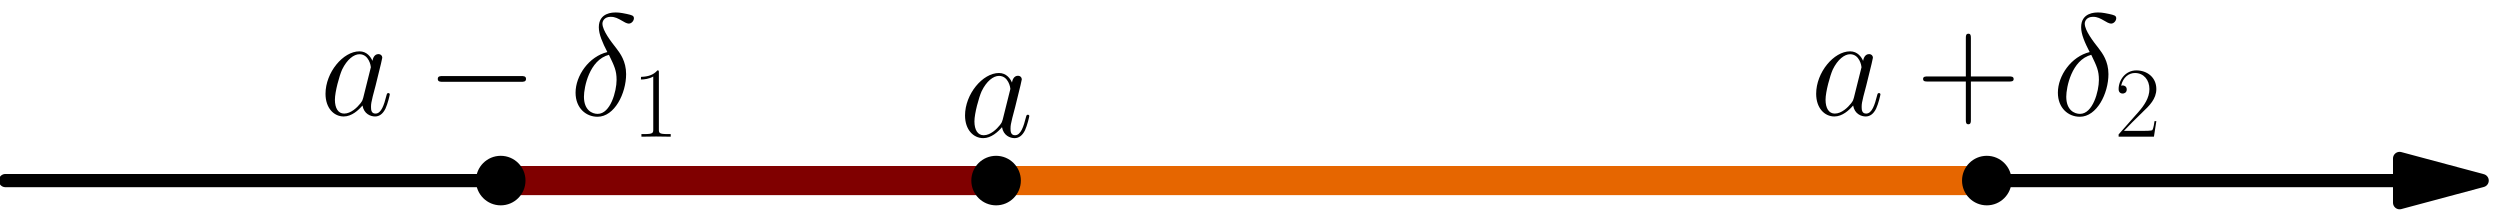 <?xml version='1.0' encoding='UTF-8'?>
<!-- This file was generated by dvisvgm 1.15.1 -->
<svg height='36.261pt' version='1.1' viewBox='56.621 54.06 429.068 36.261' width='429.068pt' xmlns='http://www.w3.org/2000/svg' xmlns:xlink='http://www.w3.org/1999/xlink'>
<defs>
<path d='M16.335 -5.701C16.756 -5.701 17.202 -5.701 17.202 -6.197S16.756 -6.692 16.335 -6.692H2.925C2.503 -6.692 2.057 -6.692 2.057 -6.197S2.503 -5.701 2.925 -5.701H16.335Z' id='g0-0'/>
<path d='M6.49 -3.994H11.052C11.293 -3.994 11.586 -3.994 11.586 -4.287C11.586 -4.597 11.31 -4.597 11.052 -4.597H6.49V-9.159C6.49 -9.4 6.49 -9.692 6.198 -9.692C5.888 -9.692 5.888 -9.417 5.888 -9.159V-4.597H1.326C1.085 -4.597 0.792 -4.597 0.792 -4.304C0.792 -3.994 1.067 -3.994 1.326 -3.994H5.888V0.568C5.888 0.809 5.888 1.102 6.18 1.102C6.49 1.102 6.49 0.826 6.49 0.568V-3.994Z' id='g2-43'/>
<path d='M4.579 -11.001C4.579 -11.362 4.562 -11.379 4.321 -11.379C3.65 -10.57 2.634 -10.312 1.67 -10.278C1.618 -10.278 1.532 -10.278 1.515 -10.243S1.498 -10.174 1.498 -9.813C2.031 -9.813 2.927 -9.916 3.615 -10.329V-1.257C3.615 -0.654 3.581 -0.448 2.1 -0.448H1.584V0C2.41 -0.017 3.271 -0.034 4.097 -0.034S5.784 -0.017 6.611 0V-0.448H6.094C4.614 -0.448 4.579 -0.637 4.579 -1.257V-11.001Z' id='g2-49'/>
<path d='M7.179 -2.668H6.869C6.697 -1.446 6.559 -1.24 6.49 -1.136C6.404 -0.998 5.165 -0.998 4.924 -0.998H1.618C2.238 -1.67 3.443 -2.892 4.906 -4.304C5.957 -5.302 7.179 -6.473 7.179 -8.177C7.179 -10.209 5.561 -11.379 3.753 -11.379C1.859 -11.379 0.706 -9.71 0.706 -8.16C0.706 -7.489 1.205 -7.403 1.412 -7.403C1.584 -7.403 2.1 -7.506 2.1 -8.108C2.1 -8.642 1.653 -8.797 1.412 -8.797C1.308 -8.797 1.205 -8.78 1.136 -8.745C1.463 -10.209 2.462 -10.932 3.512 -10.932C5.01 -10.932 5.991 -9.744 5.991 -8.177C5.991 -6.68 5.113 -5.388 4.132 -4.269L0.706 -0.396V0H6.766L7.179 -2.668Z' id='g2-50'/>
<path d='M6.445 -10.807C3.272 -10.039 0.991 -6.742 0.991 -3.842C0.991 -1.19 2.776 0.297 4.759 0.297C7.684 0.297 9.667 -3.718 9.667 -7.015C9.667 -9.246 8.626 -10.609 8.006 -11.427C7.089 -12.592 5.602 -14.5 5.602 -15.69C5.602 -16.112 5.924 -16.855 7.015 -16.855C7.783 -16.855 8.254 -16.582 8.998 -16.161C9.221 -16.012 9.791 -15.69 10.113 -15.69C10.634 -15.69 11.005 -16.211 11.005 -16.607C11.005 -17.078 10.634 -17.153 9.766 -17.351C8.601 -17.599 8.254 -17.599 7.833 -17.599S4.982 -17.599 4.982 -15.07C4.982 -13.856 5.602 -12.443 6.445 -10.807ZM6.717 -10.336C7.659 -8.378 8.031 -7.634 8.031 -6.023C8.031 -4.09 6.99 -0.198 4.784 -0.198C3.817 -0.198 2.429 -0.843 2.429 -3.148C2.429 -4.759 3.346 -9.444 6.717 -10.336Z' id='g1-14'/>
<path d='M7.461 -2.95C7.337 -2.528 7.337 -2.479 6.99 -2.008C6.445 -1.314 5.354 -0.248 4.189 -0.248C3.173 -0.248 2.603 -1.165 2.603 -2.627C2.603 -3.991 3.371 -6.767 3.842 -7.808C4.685 -9.543 5.85 -10.435 6.816 -10.435C8.452 -10.435 8.775 -8.403 8.775 -8.205C8.775 -8.18 8.7 -7.857 8.675 -7.808L7.461 -2.95ZM9.047 -9.295C8.775 -9.94 8.105 -10.931 6.816 -10.931C4.016 -10.931 0.991 -7.312 0.991 -3.644C0.991 -1.19 2.429 0.248 4.115 0.248C5.478 0.248 6.643 -0.818 7.337 -1.636C7.585 -0.174 8.75 0.248 9.493 0.248S10.832 -0.198 11.278 -1.091C11.675 -1.933 12.022 -3.445 12.022 -3.545C12.022 -3.668 11.923 -3.768 11.774 -3.768C11.551 -3.768 11.526 -3.644 11.427 -3.272C11.055 -1.809 10.584 -0.248 9.568 -0.248C8.849 -0.248 8.799 -0.892 8.799 -1.388C8.799 -1.958 8.874 -2.231 9.097 -3.198C9.27 -3.817 9.394 -4.363 9.593 -5.081C10.51 -8.799 10.733 -9.692 10.733 -9.84C10.733 -10.188 10.46 -10.46 10.088 -10.46C9.295 -10.46 9.097 -9.593 9.047 -9.295Z' id='g1-97'/>
<use id='g3-43' transform='scale(1.44)' xlink:href='#g2-43'/>
</defs>
<g id='page1'>
<g transform='matrix(0.996 0 0 0.996 57.543 85.052)'>
<path d='M 412.565 0L 0 0' fill='none' stroke='#000000' stroke-linecap='round' stroke-linejoin='round' stroke-miterlimit='10.037' stroke-width='2.276'/>
</g>
<g transform='matrix(0.996 0 0 0.996 57.543 85.052)'>
<path d='M 426.791 0L 412.565 -3.812L 412.565 3.812L 426.791 0Z' fill='#000000'/>
</g>
<g transform='matrix(0.996 0 0 0.996 57.543 85.052)'>
<path d='M 426.791 0L 412.565 -3.812L 412.565 3.812L 426.791 0Z' fill='none' stroke='#000000' stroke-linecap='round' stroke-linejoin='round' stroke-miterlimit='10.037' stroke-width='2.276'/>
</g>
<g transform='matrix(0.996 0 0 0.996 57.543 85.052)'>
<path d='M 85.358 0L 170.717 0' fill='none' stroke='#800000' stroke-linecap='round' stroke-linejoin='round' stroke-miterlimit='10.037' stroke-width='5.019'/>
</g>
<g transform='matrix(0.996 0 0 0.996 57.543 85.052)'>
<path d='M 170.717 0L 341.433 0' fill='none' stroke='#e66600' stroke-linecap='round' stroke-linejoin='round' stroke-miterlimit='10.037' stroke-width='5.019'/>
</g>
<g transform='matrix(0.996 0 0 0.996 57.543 85.052)'>
<circle cx='85.358' cy='-0' r='4.268' fill='#000000'/>
</g><use x='111.497' xlink:href='#g1-97' y='73.802'/>
<use x='129.698' xlink:href='#g0-0' y='73.802'/>
<use x='154.413' xlink:href='#g1-14' y='73.802'/>
<use x='165.123' xlink:href='#g2-49' y='77.52'/>

<g transform='matrix(0.996 0 0 0.996 57.543 85.052)'>
<circle cx='170.717' cy='-0' r='4.268' fill='#000000'/>
</g><use x='221.256' xlink:href='#g1-97' y='77.52'/>

<g transform='matrix(0.996 0 0 0.996 57.543 85.052)'>
<circle cx='341.433' cy='-0' r='4.268' fill='#000000'/>
</g><use x='367.333' xlink:href='#g1-97' y='73.802'/>
<use x='385.534' xlink:href='#g3-43' y='73.802'/>
<use x='408.819' xlink:href='#g1-14' y='73.802'/>
<use x='419.528' xlink:href='#g2-50' y='77.52'/>
</g>
</svg>
